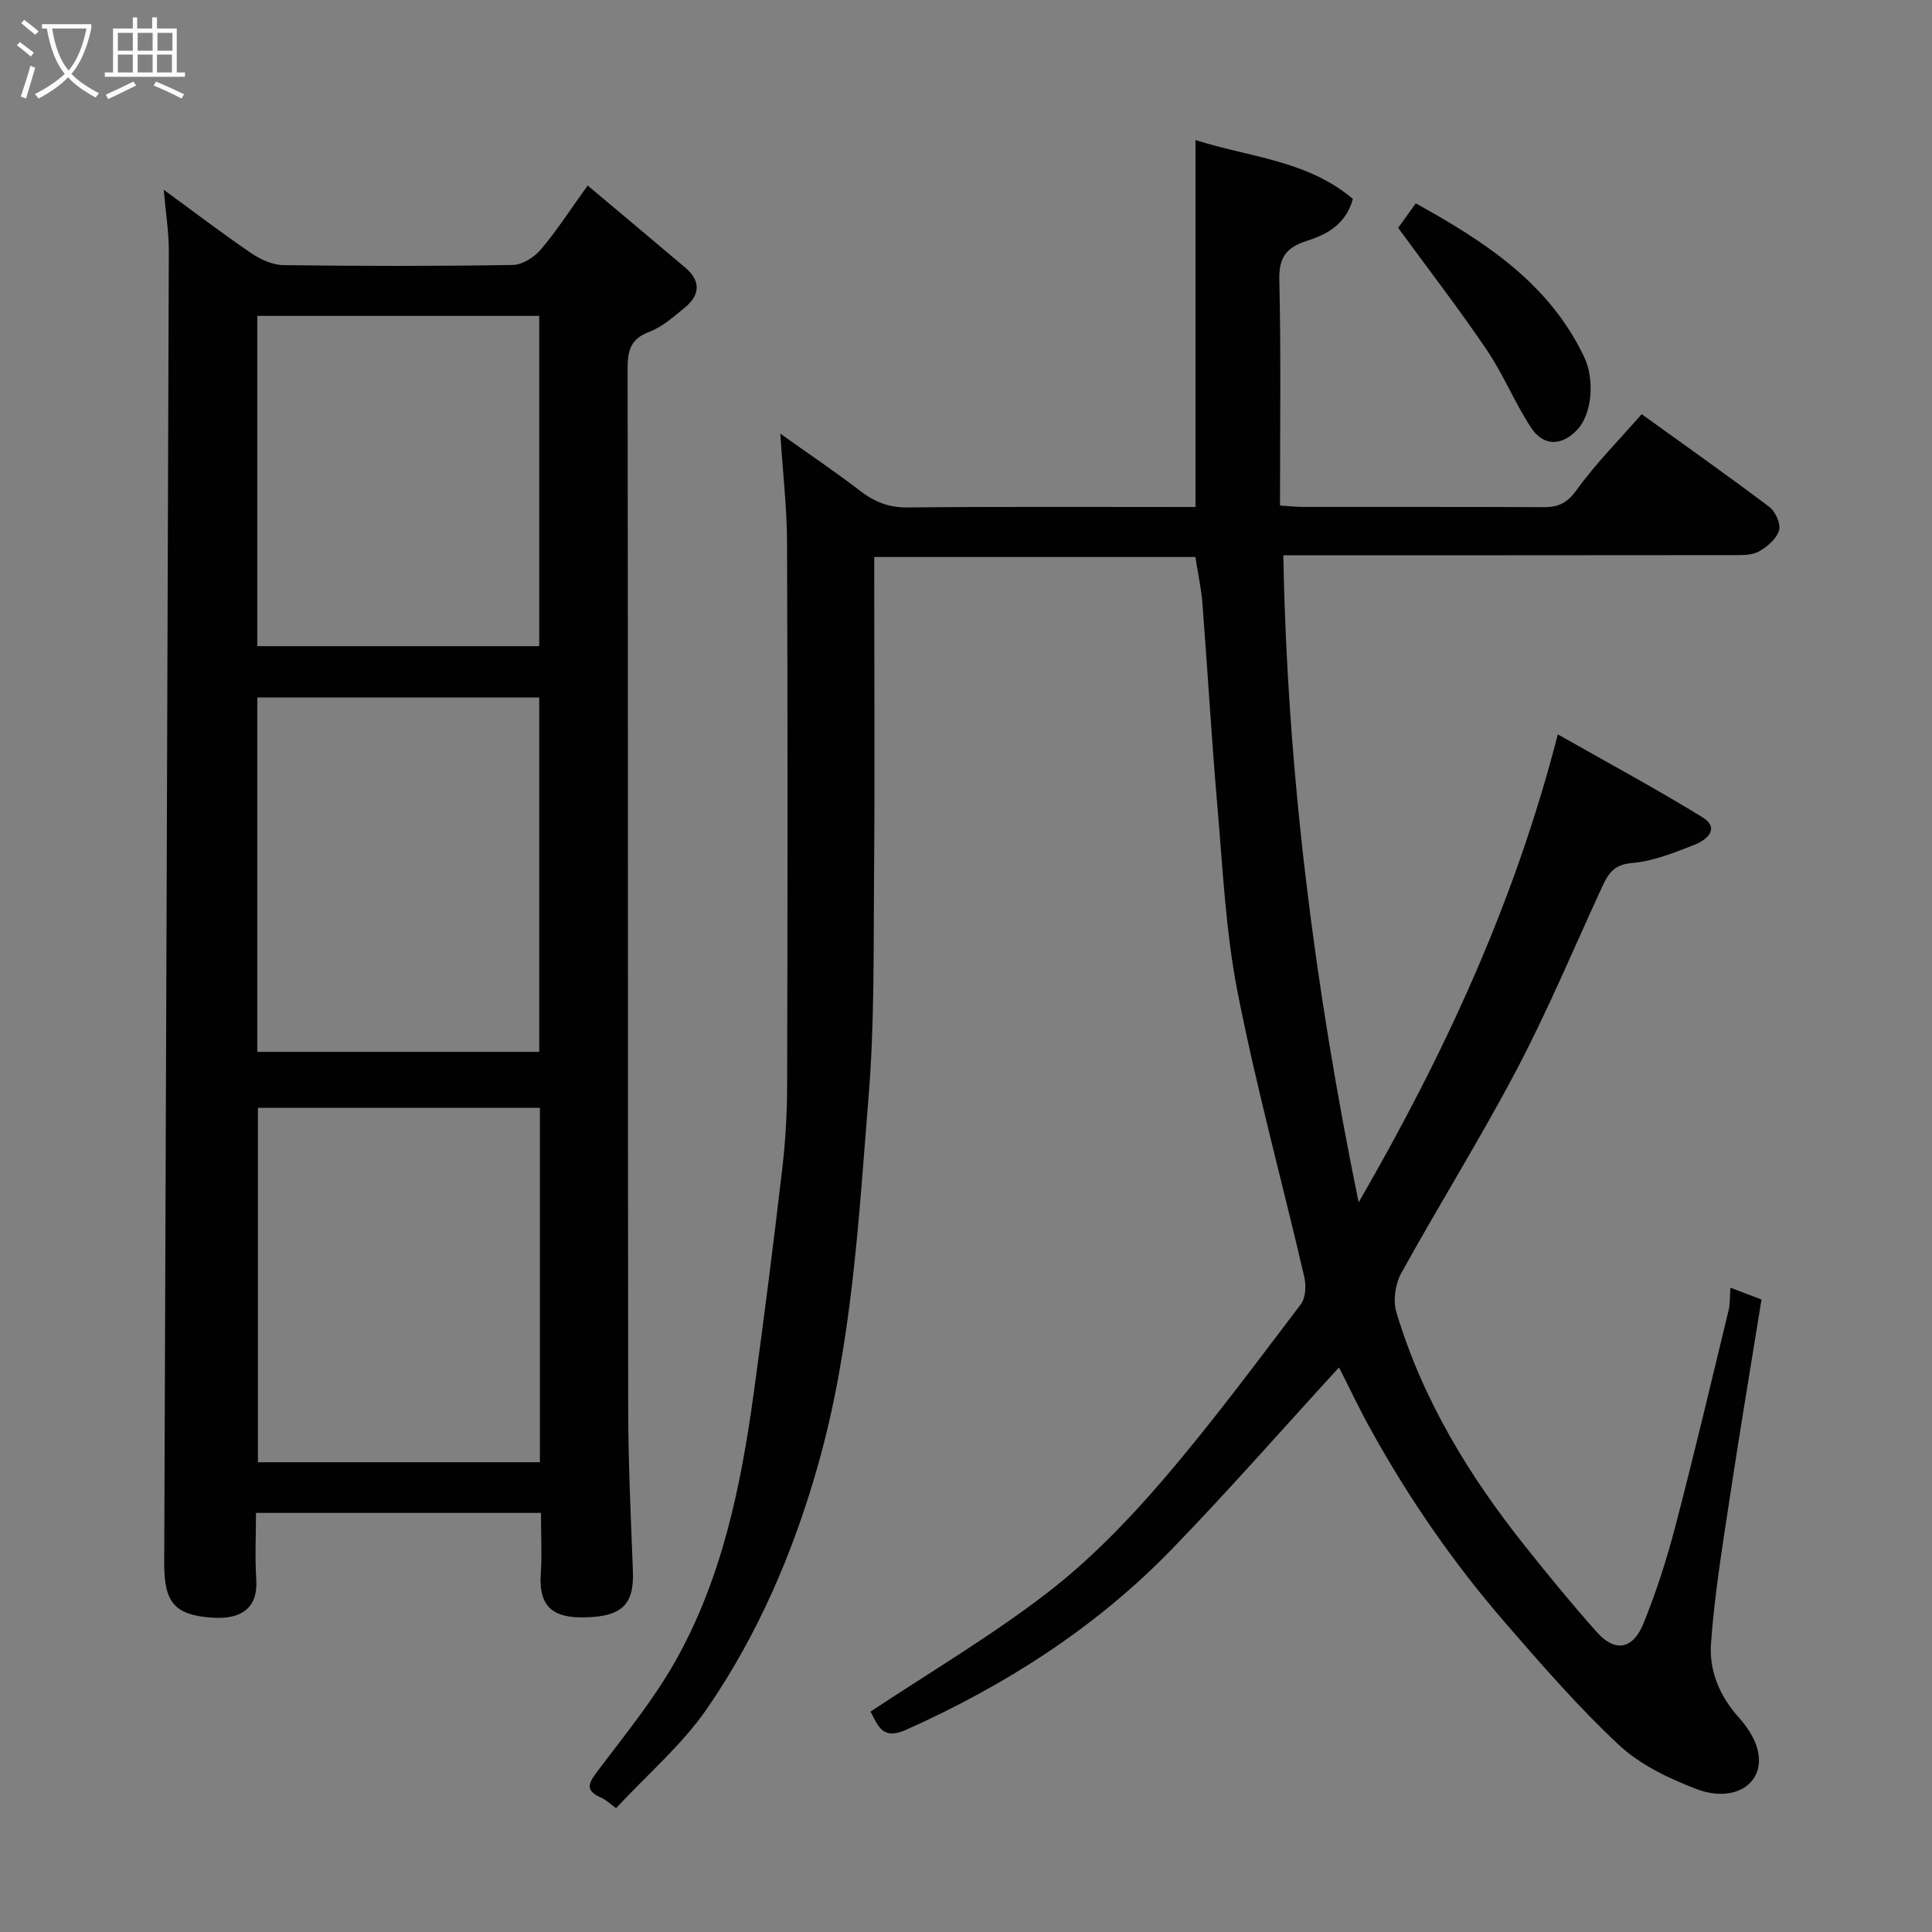 <svg enable-background="new 0 0 400 400" viewBox="0 0 400 400" xmlns="http://www.w3.org/2000/svg"><rect x="0" y="0" width="400" height="400" fill="#808080" stroke="none"/><path d="m6.4 11.7c-1-.8-1.9-1.6-2.9-2.3l.6-.7c.9.7 1.9 1.4 2.9 2.2zm-2.1 8.3c.7-2.1 1.4-4.2 2-6.4.2.1.6.3 1 .4-.7 2.3-1.3 4.4-1.9 6.4zm3-12.8c-1.1-.9-2.1-1.7-2.9-2.4l.6-.7c1 .8 2 1.5 3 2.4zm1.4-1.3v-.9h10.2v.9c-.9 4.2-2.3 7.3-4.1 9.4 1.3 1.4 3.2 2.7 5.7 4-.2.2-.4.5-.7.9-2.5-1.4-4.4-2.7-5.7-4.2-1.4 1.5-3.5 3-6.1 4.4 0 0 0 0-.1-.1-.3-.4-.5-.7-.7-.8 2.7-1.4 4.7-2.8 6.2-4.2-1.8-2.2-3-5.3-3.7-9.4zm9.2 0h-7.1c.6 3.8 1.7 6.7 3.4 8.7 1.7-2 2.9-4.8 3.7-8.7z" fill="#fbfcfa"/><path d="m31.6 3.6h.9v2.3h4.1v9.1h1.7v.9h-16.6v-.9h1.7v-9.1h4.1v-2.3h.9v2.3h3.1v-2.3zm-4 13.3.6.8c-1.9.9-3.8 1.9-5.8 2.8-.2-.3-.3-.6-.5-.9 2-.9 3.9-1.8 5.7-2.7zm-3.2-10.1v3.7h3.1v-3.7zm0 4.5v3.7h3.1v-3.7zm4.1-4.5v3.7h3.1v-3.7zm0 4.5v3.7h3.1v-3.7zm9.1 9.1c-2.1-1.1-4.1-2-5.8-2.7l.5-.8c2.2.9 4.1 1.8 5.8 2.6zm-1.9-13.6h-3.1v3.7h3.1zm-3.2 4.5v3.7h3.1v-3.7z" fill="#fbfcfa"/><g fill="#010101"><path d="m277.23 283.11c-11.69 12.75-22.88 25.53-34.69 37.71-15.71 16.19-34.43 28.14-54.99 37.34-5.09 2.28-5.87-1.28-7.33-3.78 12.36-8.2 25.03-15.68 36.59-24.59 8.68-6.69 16.52-14.74 23.7-23.08 10.14-11.77 19.4-24.3 28.81-36.67 1.01-1.33 1.13-3.88.72-5.65-4.56-19.65-9.91-39.14-13.8-58.91-2.49-12.67-3.08-25.73-4.2-38.65-1.21-13.95-2.01-27.93-3.09-41.9-.24-3.09-.92-6.15-1.46-9.61-21.78 0-43.84 0-66.49 0v5.35c0 20.33.13 40.66-.04 60.99-.12 15.1.1 30.26-1.12 45.29-2.09 25.75-3.42 51.61-10.58 76.74-5.1 17.89-12.36 34.73-22.81 49.96-5.19 7.57-12.42 13.73-18.9 20.71-1.25-.9-2.07-1.74-3.06-2.16-3.58-1.53-2.58-3.12-.7-5.61 5.6-7.42 11.56-14.7 16.09-22.76 9.56-17.01 13.47-35.89 16.12-55.02 2.15-15.57 4.12-31.16 5.95-46.77.67-5.73 1.01-11.53 1.02-17.3.09-37.49.12-74.99-.02-112.49-.03-7.09-.86-14.17-1.4-22.47 6.14 4.37 11.44 7.93 16.49 11.82 2.99 2.3 5.95 3.5 9.86 3.46 19.81-.19 39.62-.09 59.61-.09 0-25.43 0-50.57 0-75.98 11.07 3.56 23.16 4.17 32.59 12.2-1.44 5.25-5.35 7.35-9.56 8.69-4.16 1.33-5.78 3.37-5.67 8.03.36 15.46.14 30.94.14 46.75 1.74.11 3.18.29 4.62.29 16.66.02 33.33-.03 49.99.05 3.07.02 4.88-.88 6.83-3.59 3.92-5.45 8.72-10.26 13.44-15.66 8.82 6.35 17.73 12.64 26.43 19.2 1.27.96 2.42 3.53 2.01 4.87-.53 1.75-2.45 3.4-4.18 4.36-1.45.81-3.49.75-5.26.75-30.99.04-61.97.03-93.19.03.82 45.01 6.44 89.24 15.59 133.98 17.74-30.7 32.26-61.94 41.24-96.9 10.27 5.84 20.23 11.2 29.86 17.11 3.83 2.35 1 4.74-1.52 5.73-4.21 1.65-8.59 3.44-13.01 3.8-3.84.32-4.96 2.33-6.23 5.09-5.8 12.6-11.17 25.43-17.62 37.7-7.51 14.28-16.1 28-23.9 42.13-1.24 2.24-1.73 5.66-1.01 8.07 5.4 18.06 15.04 33.89 26.72 48.53 4.81 6.03 9.7 12.01 14.84 17.77 3.68 4.13 7.39 3.57 9.59-1.82 2.69-6.6 4.87-13.45 6.67-20.35 3.87-14.8 7.38-29.69 10.98-44.56.31-1.26.22-2.62.36-4.64 2.25.85 4.14 1.57 6.44 2.45-2.22 13.78-4.51 27.42-6.58 41.1-1.51 10.03-3.16 20.07-3.88 30.17-.39 5.5 1.74 10.78 5.66 15.15 1.71 1.9 3.33 4.25 3.96 6.66 1.83 6.92-4.54 11.37-12.71 8.24-5.69-2.18-11.61-5.02-15.99-9.11-8.43-7.88-16.06-16.67-23.63-25.41-10.5-12.13-19.62-25.29-27.42-39.33-2.46-4.35-4.59-8.9-6.88-13.41z"/><path d="m112 313.23c-19.78 0-39.04 0-59 0 0 4.63-.24 9.24.06 13.81.37 5.72-2.91 8.32-9.17 7.88-7.81-.55-9.92-3.18-9.89-11.35.33-90.56.67-181.13.95-271.69.01-3.85-.63-7.69-1.05-12.59 6.61 4.83 12.26 9.15 18.13 13.14 1.91 1.3 4.41 2.43 6.65 2.46 15.82.21 31.65.23 47.48-.03 1.99-.03 4.45-1.6 5.81-3.2 3.27-3.84 6.01-8.13 9.7-13.25 6.88 5.78 13.57 11.37 20.22 17.01 3.29 2.8 3.03 5.72-.17 8.32-2.27 1.85-4.59 3.94-7.25 4.94-3.83 1.44-4.54 3.78-4.53 7.54.11 71.8.03 143.61.12 215.41.01 11.26.56 22.53.98 33.79.26 7.1-2.62 9.3-10.09 9.44-6.17.12-9.49-1.96-8.98-9.07.26-3.98.03-7.99.03-12.56zm-.36-95.45c0-24.78 0-49.15 0-73.38-19.73 0-39.11 0-58.37 0v73.38zm.14 11.58c-19.77 0-39.15 0-58.38 0v73.38h58.38c0-24.53 0-48.78 0-73.38zm-.14-95.58c0-23.12 0-45.82 0-68.38-19.73 0-39.11 0-58.37 0v68.38z"/><path d="m289.48 47.18c.81-1.13 2.12-2.97 3.64-5.08 14.27 7.91 27.56 16.49 34.84 31.75 2.29 4.8 1.62 11.86-1.36 15.07-3.19 3.44-7.02 3.57-9.62-.39-3.37-5.14-5.7-10.96-9.14-16.05-5.67-8.38-11.87-16.42-18.36-25.3z"/></g></svg>